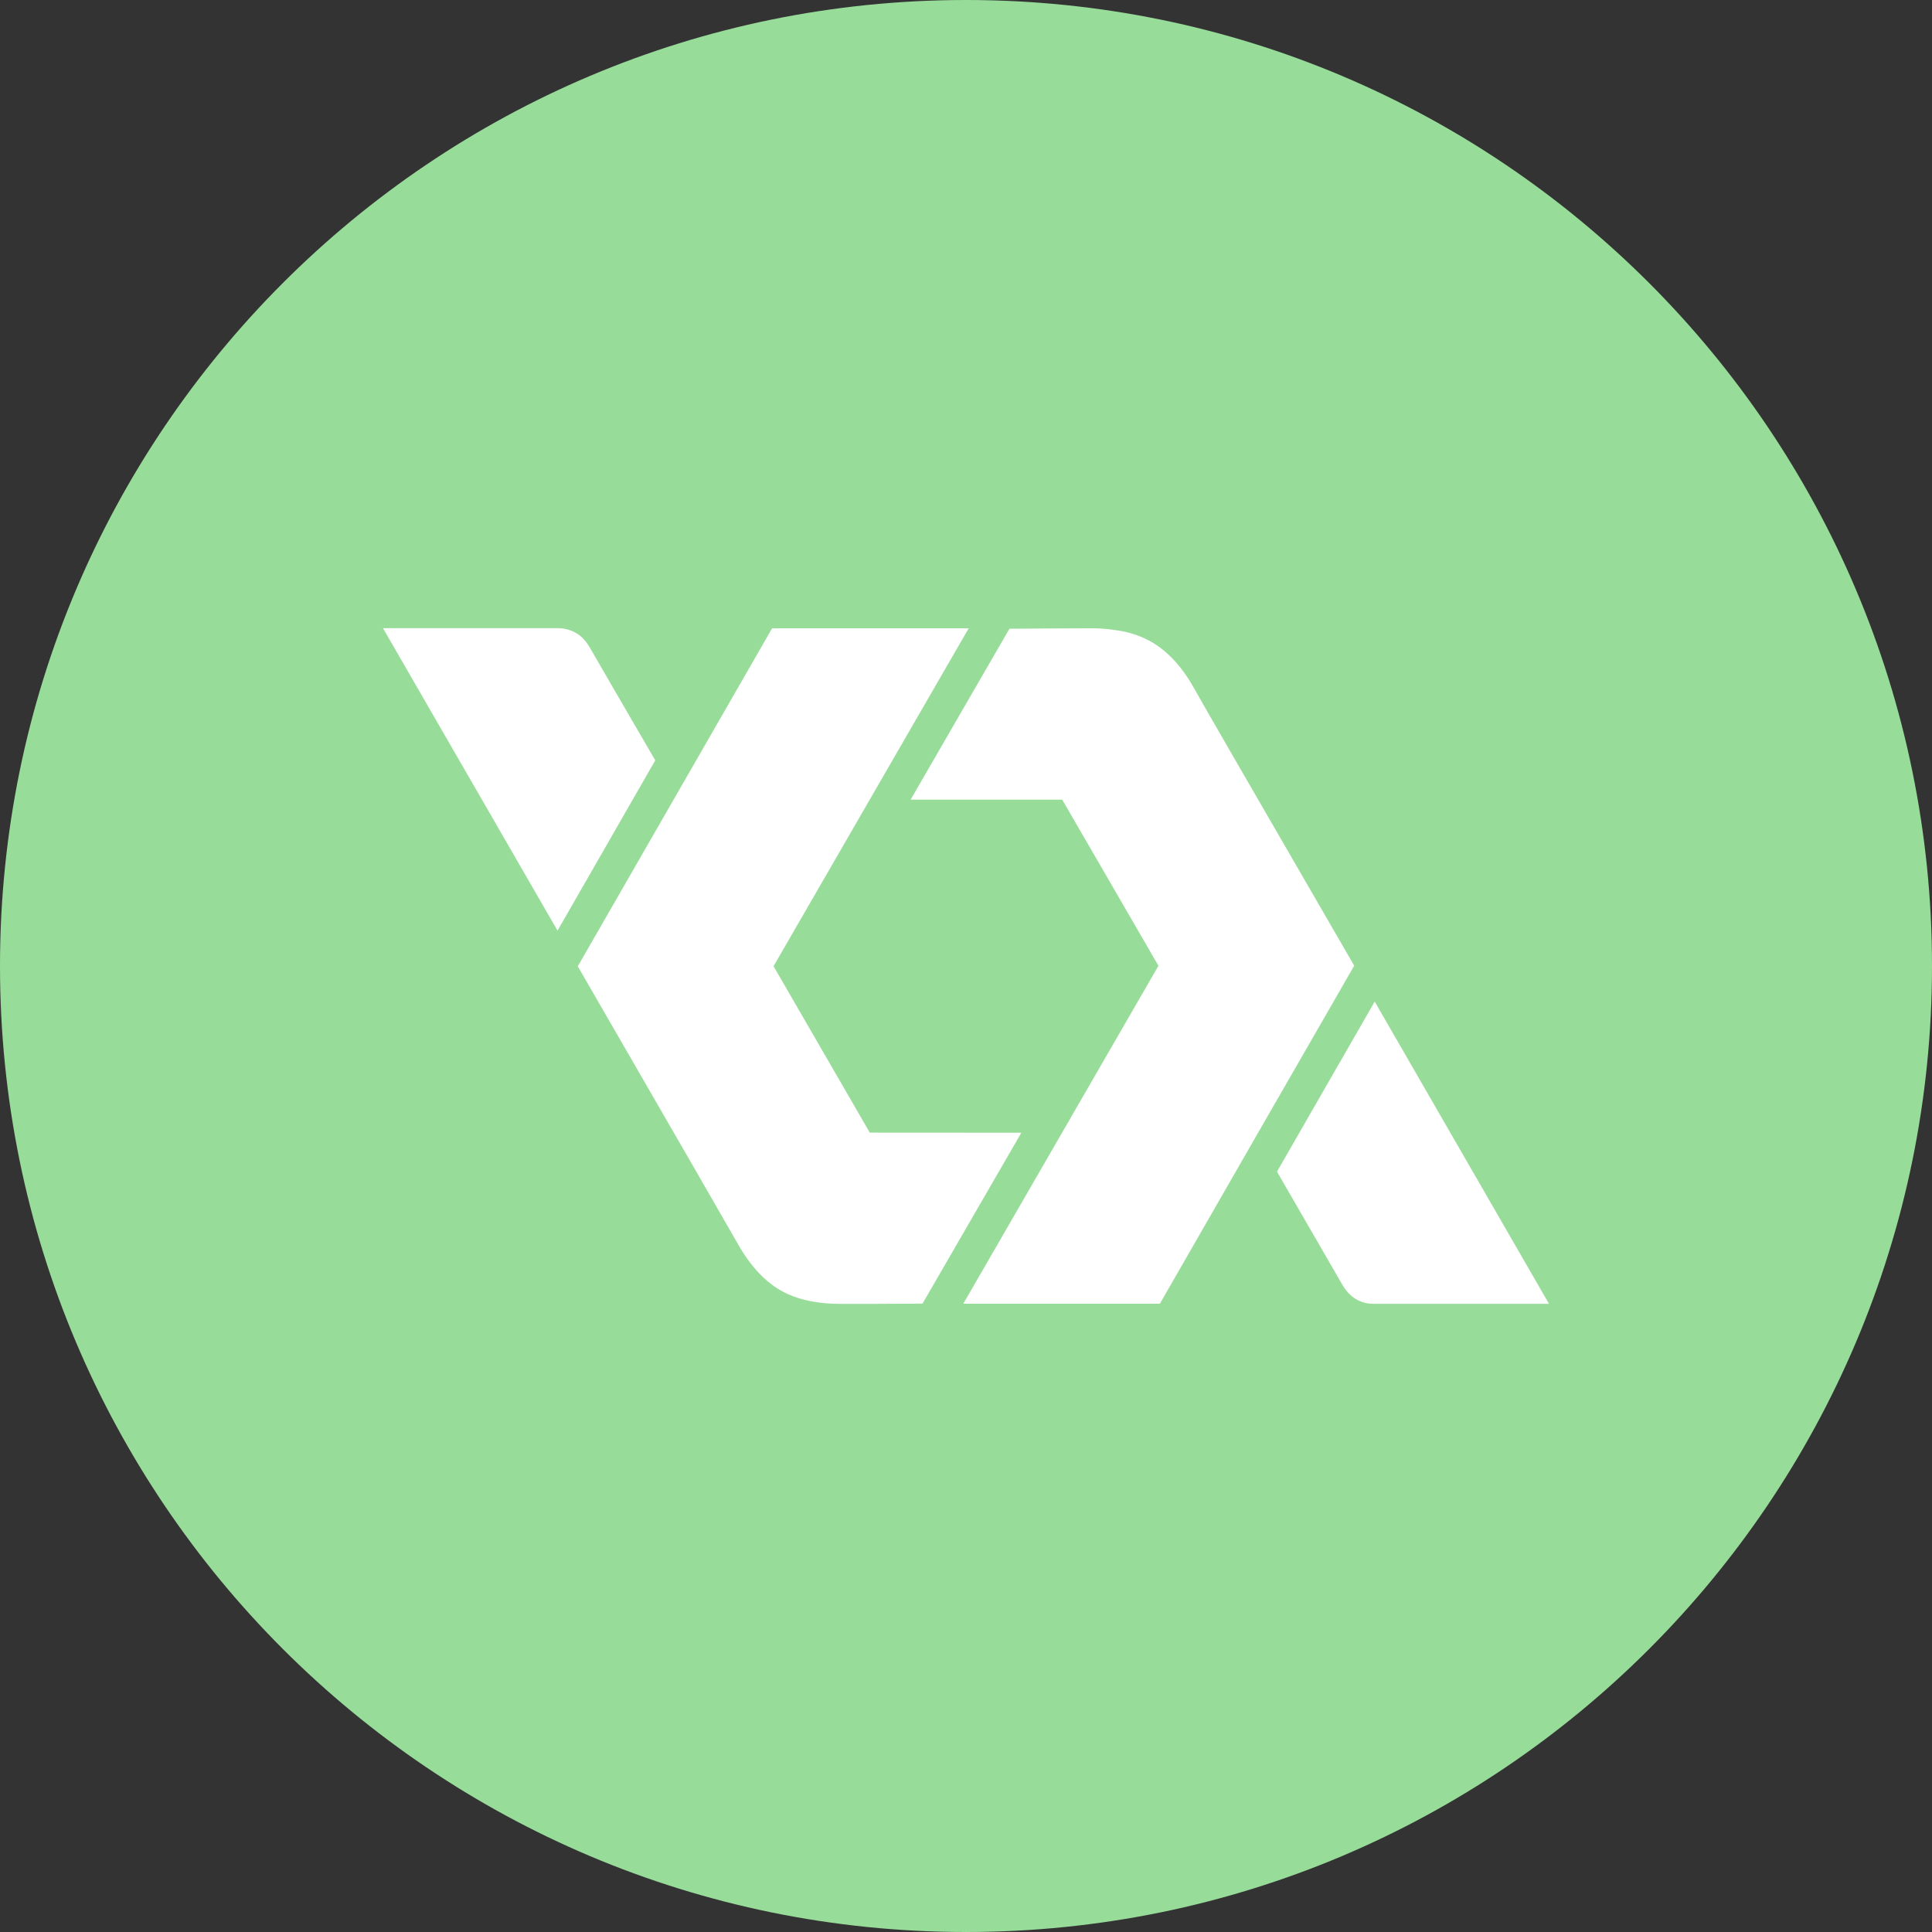 <svg width="1024" height="1024" viewBox="0 0 1024 1024" fill="none" xmlns="http://www.w3.org/2000/svg">
<rect x="0" y="0" width="1024" height="1024" fill="#333333" stroke="none"/>
<g clip-path="url(#clip0_2_4014)">
<path d="M512 1024C794.77 1024 1024 794.77 1024 512C1024 229.23 794.77 0 512 0C229.23 0 0 229.23 0 512C0 794.77 229.23 1024 512 1024Z" fill="#98DC9A"/>
<path d="M312.68 343.34C310.05 338.68 306.59 335.58 302.41 334.15C300.282 333.321 298.013 332.917 295.73 332.96H203L295.5 493.26L347.3 403C328.3 370.42 316.87 350.6 312.69 343.32L312.68 343.34ZM728.62 530.86L676.83 621C695.69 653.58 707.14 673.4 711.32 680.68C715.26 687.6 720.87 691.06 728.27 691.06H821L728.62 530.86ZM461 600.32L410 512.11L513.43 333H409.24L306.24 512.16C358.633 602.873 386.92 651.93 391.1 659.33C397.9 671.39 406.02 679.98 415.45 684.87C423.57 689.05 433.95 691.2 446.45 691.08C455.64 691.08 469.84 691.08 488.94 690.96L541.34 600.37L461 600.32ZM632.9 364.83C626.1 352.66 617.98 344.18 608.55 339.29C603.509 336.68 598.062 334.945 592.44 334.16C587.511 333.33 582.518 332.942 577.52 333C568.33 333 554.13 333.12 535.03 333.24L482.64 423.83H563L614 511.88L510.57 691H614.76C649.013 631.32 683.347 571.6 717.76 511.84C665.253 421.153 636.967 372.15 632.9 364.83Z" fill="white"/>
</g>
<defs>
<clipPath id="clip0_2_4014">
<rect width="1024" height="1024" fill="white"/>
</clipPath>
</defs>
</svg>
